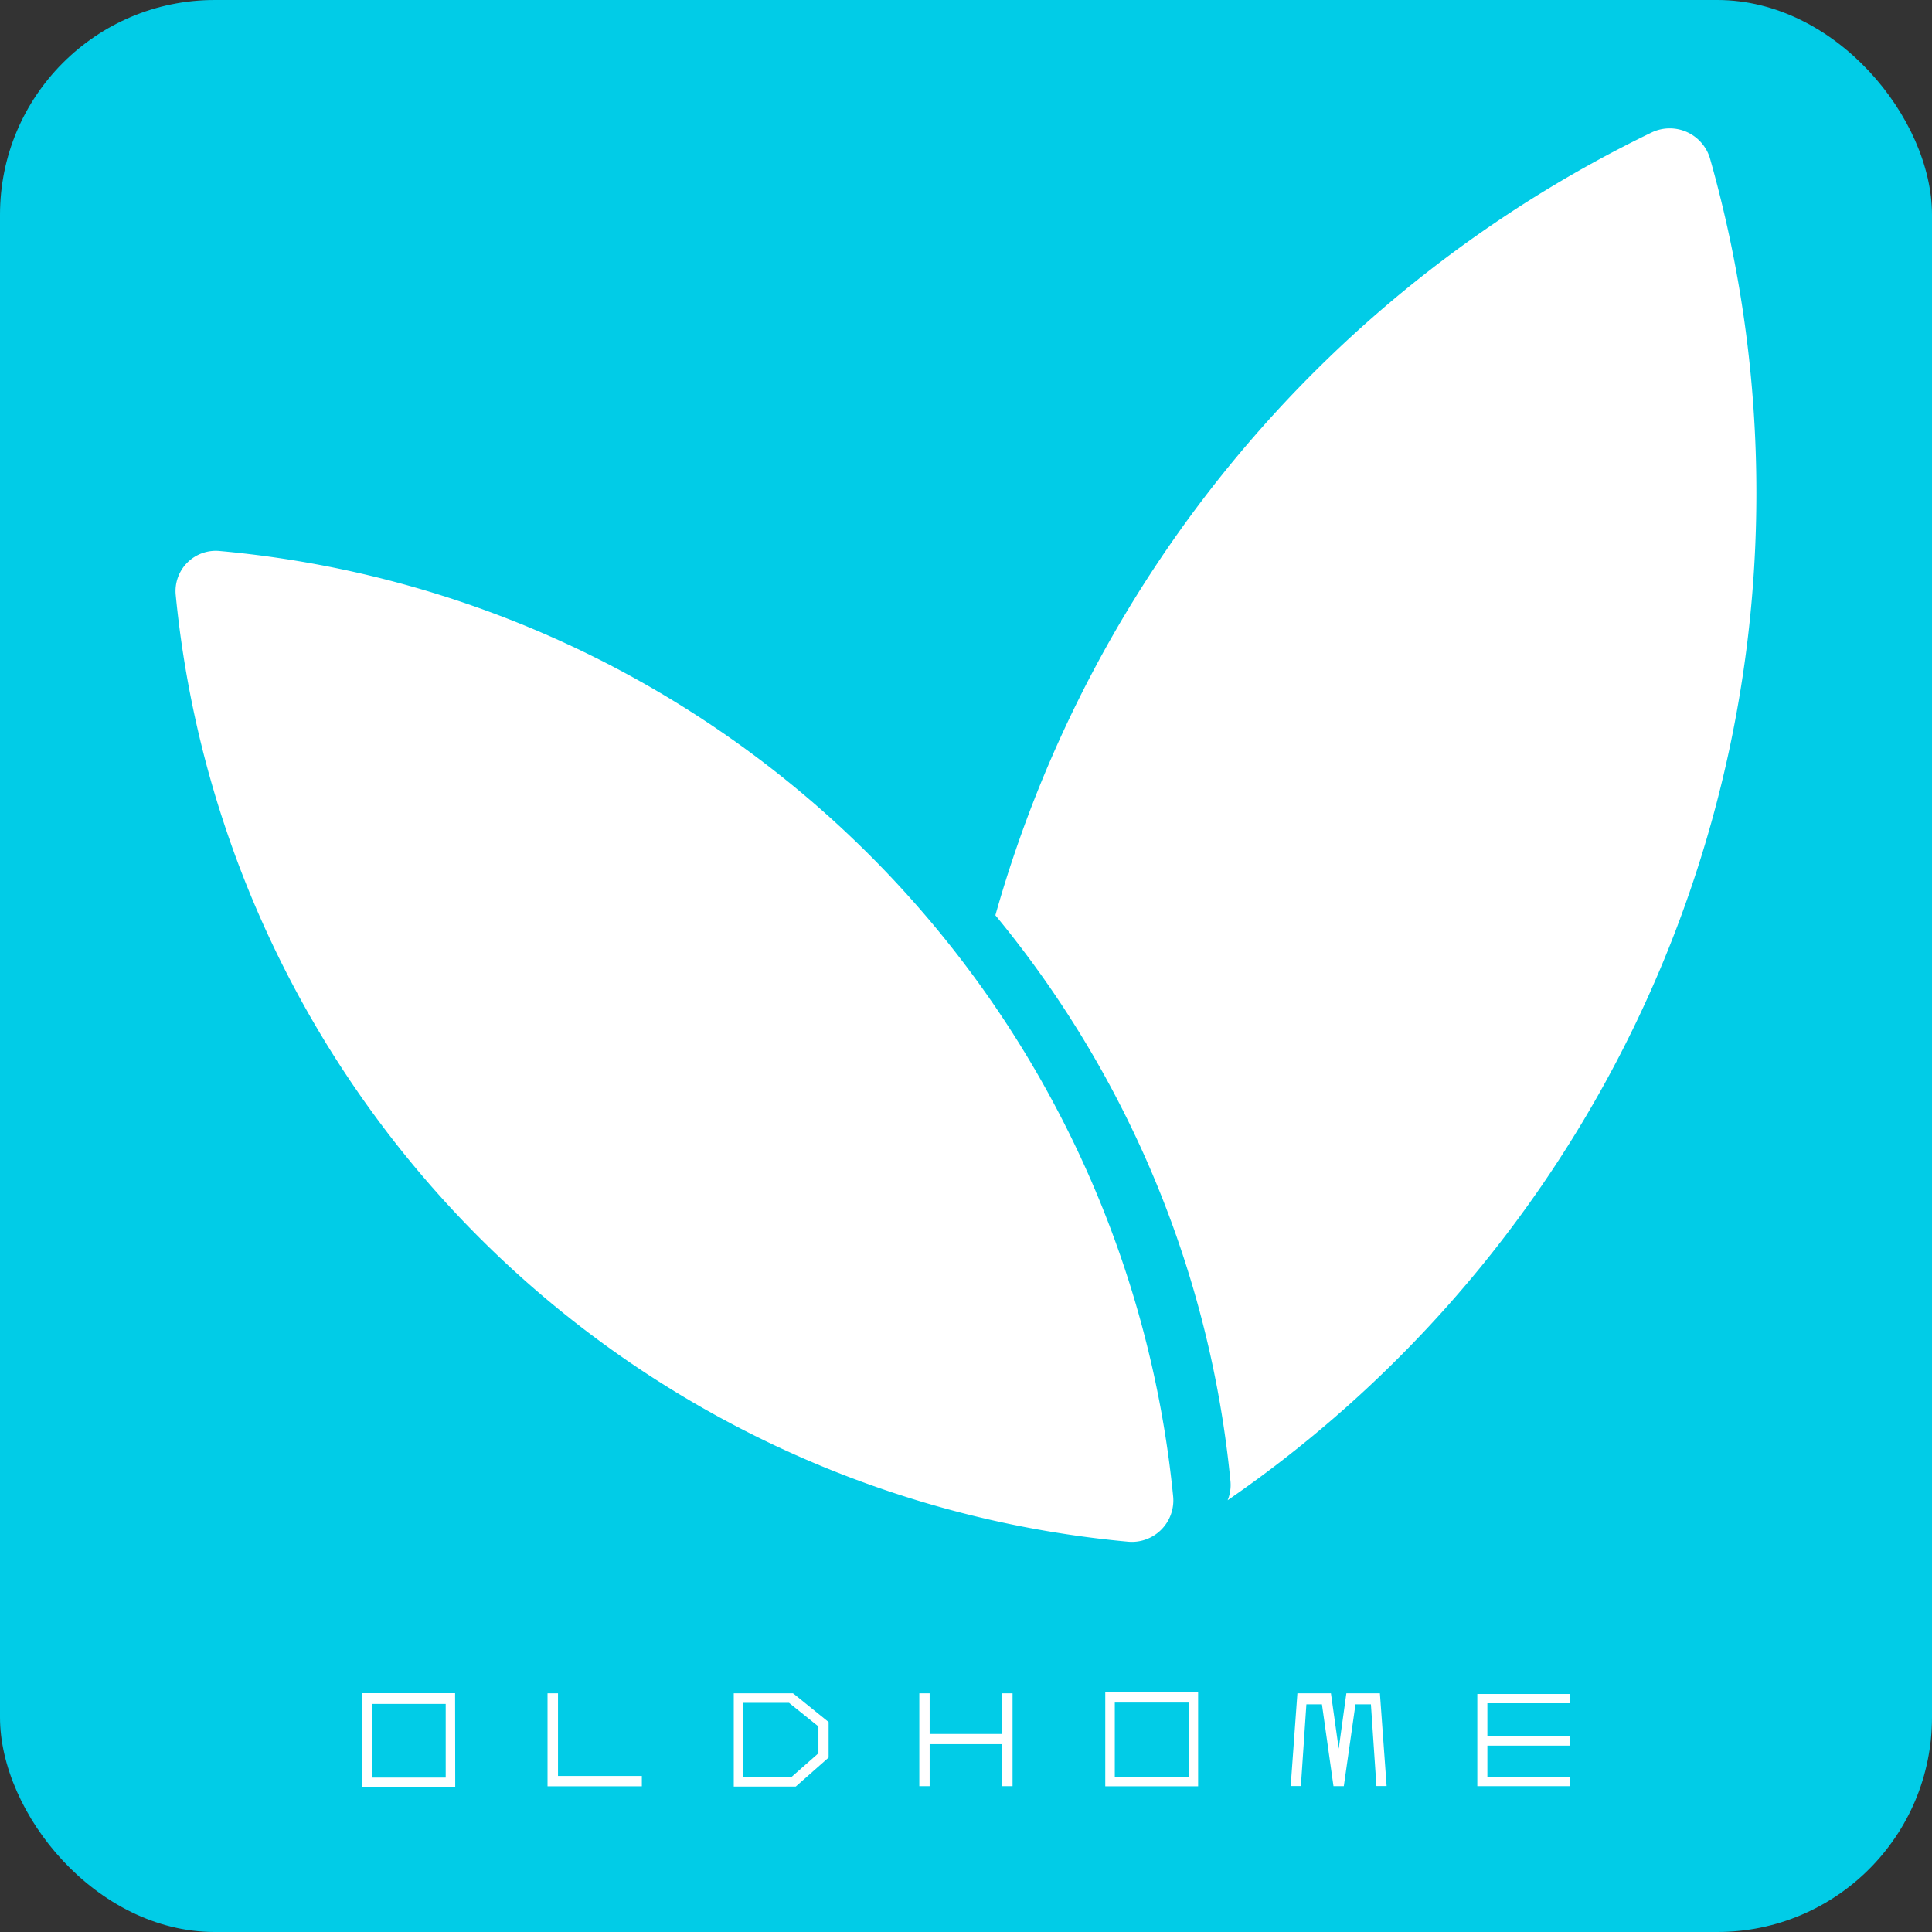 <svg xmlns="http://www.w3.org/2000/svg" viewBox="0 0 144 144"><rect x="0" y="0" width="144" height="144" fill="#333333" stroke="none"/><defs><style>.cls-1{fill:#01cce7;}.cls-2{fill:#fff;}</style></defs><title>资源 1</title><g id="图层_2" data-name="图层 2"><g id="图层_1-2" data-name="图层 1"><rect class="cls-1" width="144" height="144" rx="16" ry="16"/><path class="cls-2" d="M13.1,44.37a78.51,78.51,0,0,0,71,70.54,3.09,3.09,0,0,0,3.34-3.37A78.51,78.51,0,0,0,16.39,41.07,3,3,0,0,0,13.1,44.37Z"/><path class="cls-2" d="M130.91,36.74a91.24,91.24,0,0,0-3.44-24.87,3.13,3.13,0,0,0-4.36-2A92.8,92.8,0,0,0,74.19,68.22a78.1,78.1,0,0,1,17.52,42.17,3,3,0,0,1-.21,1.43A91.12,91.12,0,0,0,130.91,36.74Z"/><path class="cls-2" d="M89.3,133.14H82.38v-7H89.3Zm-6.21-.71h5.5v-5.53h-5.5Z"/><path class="cls-2" d="M33.93,133.2H27v-7h6.92Zm-6.21-.71h5.5V127h-5.5Z"/><polygon class="cls-2" points="47.84 133.14 40.81 133.14 40.81 126.21 41.59 126.21 41.59 132.37 47.84 132.37 47.84 133.14"/><path class="cls-2" d="M59.31,133.16H54.69v-6.95H59.1l.11.08,2.55,2.06V131Zm-3.9-.72H59l2-1.76v-2l-2.19-1.76H55.41Z"/><polygon class="cls-2" points="74.7 126.21 74.7 129.24 69.29 129.24 69.29 126.21 68.52 126.21 68.52 133.13 69.29 133.13 69.29 130 74.7 130 74.7 133.13 75.47 133.13 75.47 126.21 74.7 126.21"/><polygon class="cls-2" points="117 126.95 117 126.26 110.11 126.26 110.11 129.76 110.11 130.11 110.11 133.13 117 133.13 117 132.44 110.86 132.44 110.86 130.11 117 130.11 117 129.42 110.86 129.42 110.86 126.95 117 126.95"/><polyline class="cls-2" points="99.78 130.34 100.35 126.21 102.85 126.21 103.35 133.12 102.59 133.12 102.18 127.03 101.03 127.03 100.16 133.13 99.8 133.13 99.75 133.13 99.39 133.13 98.53 127.03 97.37 127.03 96.96 133.12 96.2 133.12 96.7 126.21 99.2 126.21 99.78 130.34"/></g></g></svg>